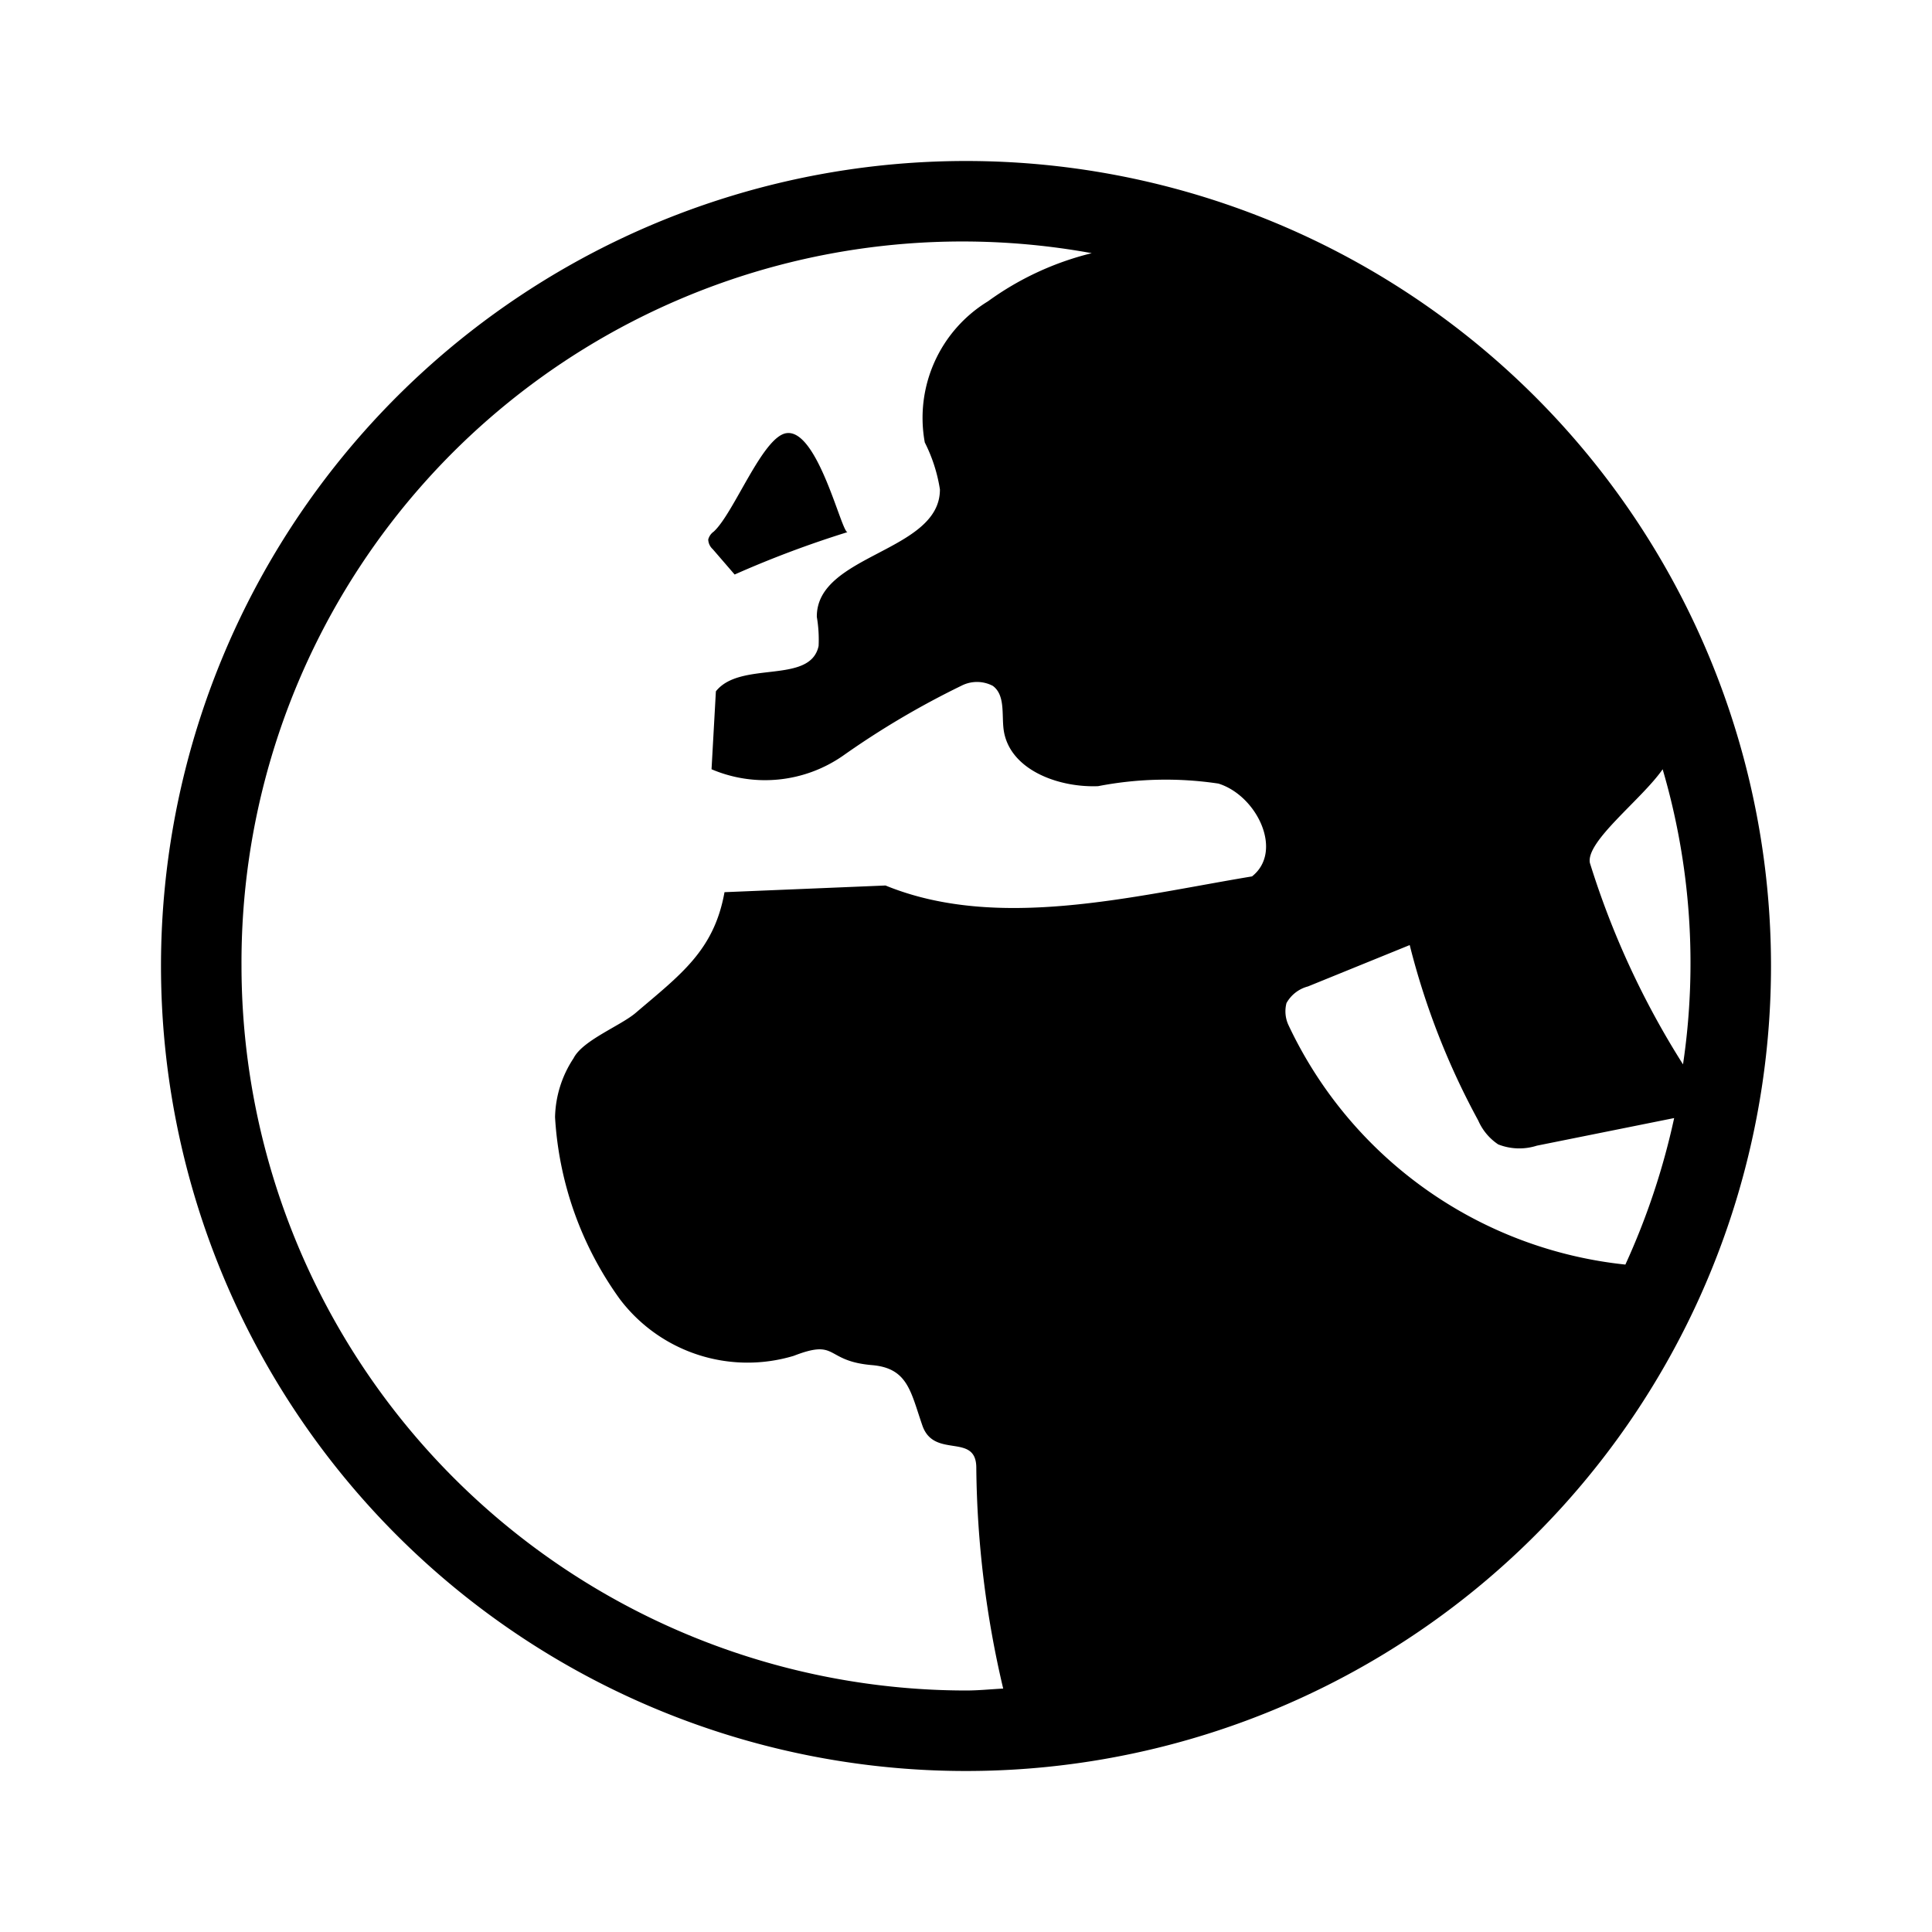 <svg xmlns="http://www.w3.org/2000/svg" viewBox="0 0 24 24"><path d="M12 2a10 10 0 1 0 10 10A10 10 0 0 0 12 2zm4.003 10.728a.407.407 0 0 1-.022-.267.43.43 0 0 1 .267-.207l1.264-.514a9.275 9.275 0 0 0 .852 2.181.685.685 0 0 0 .247.295.715.715 0 0 0 .48.016l1.706-.343a8.908 8.908 0 0 1-.606 1.82 5.226 5.226 0 0 1-4.188-2.981zm4.904.494a10.483 10.483 0 0 1-1.157-2.503c-.051-.269.645-.789.904-1.163a8.549 8.549 0 0 1 .253 3.666zM3 12a8.956 8.956 0 0 1 10.562-8.855 3.687 3.687 0 0 0-1.289.598 1.696 1.696 0 0 0-.785 1.753 1.96 1.96 0 0 1 .188.583c.004.78-1.538.805-1.529 1.585a1.663 1.663 0 0 1 .022.36c-.102.483-.97.177-1.276.564l-.054.968a1.696 1.696 0 0 0 1.63-.166 10.505 10.505 0 0 1 1.473-.871.423.423 0 0 1 .391.001c.155.114.11.35.134.54.065.497.672.726 1.174.706a4.407 4.407 0 0 1 1.495-.032c.48.15.811.842.417 1.153-1.483.246-3.162.682-4.553.113l-2 .083c-.13.725-.544 1.022-1.104 1.5-.188.16-.66.341-.771.563a1.377 1.377 0 0 0-.23.732 4.283 4.283 0 0 0 .804 2.259 1.99 1.99 0 0 0 2.16.706c.56-.217.376.064.974.115.445.038.479.329.625.75s.671.081.67.528a12.387 12.387 0 0 0 .334 2.74c-.154.008-.306.024-.462.024a9.01 9.01 0 0 1-9-9zm5.854-5.178a.168.168 0 0 1-.056-.12.173.173 0 0 1 .068-.098c.252-.23.607-1.18.903-1.223.392-.058.688 1.251.76 1.229a12.91 12.91 0 0 0-1.403.527z"/></svg>